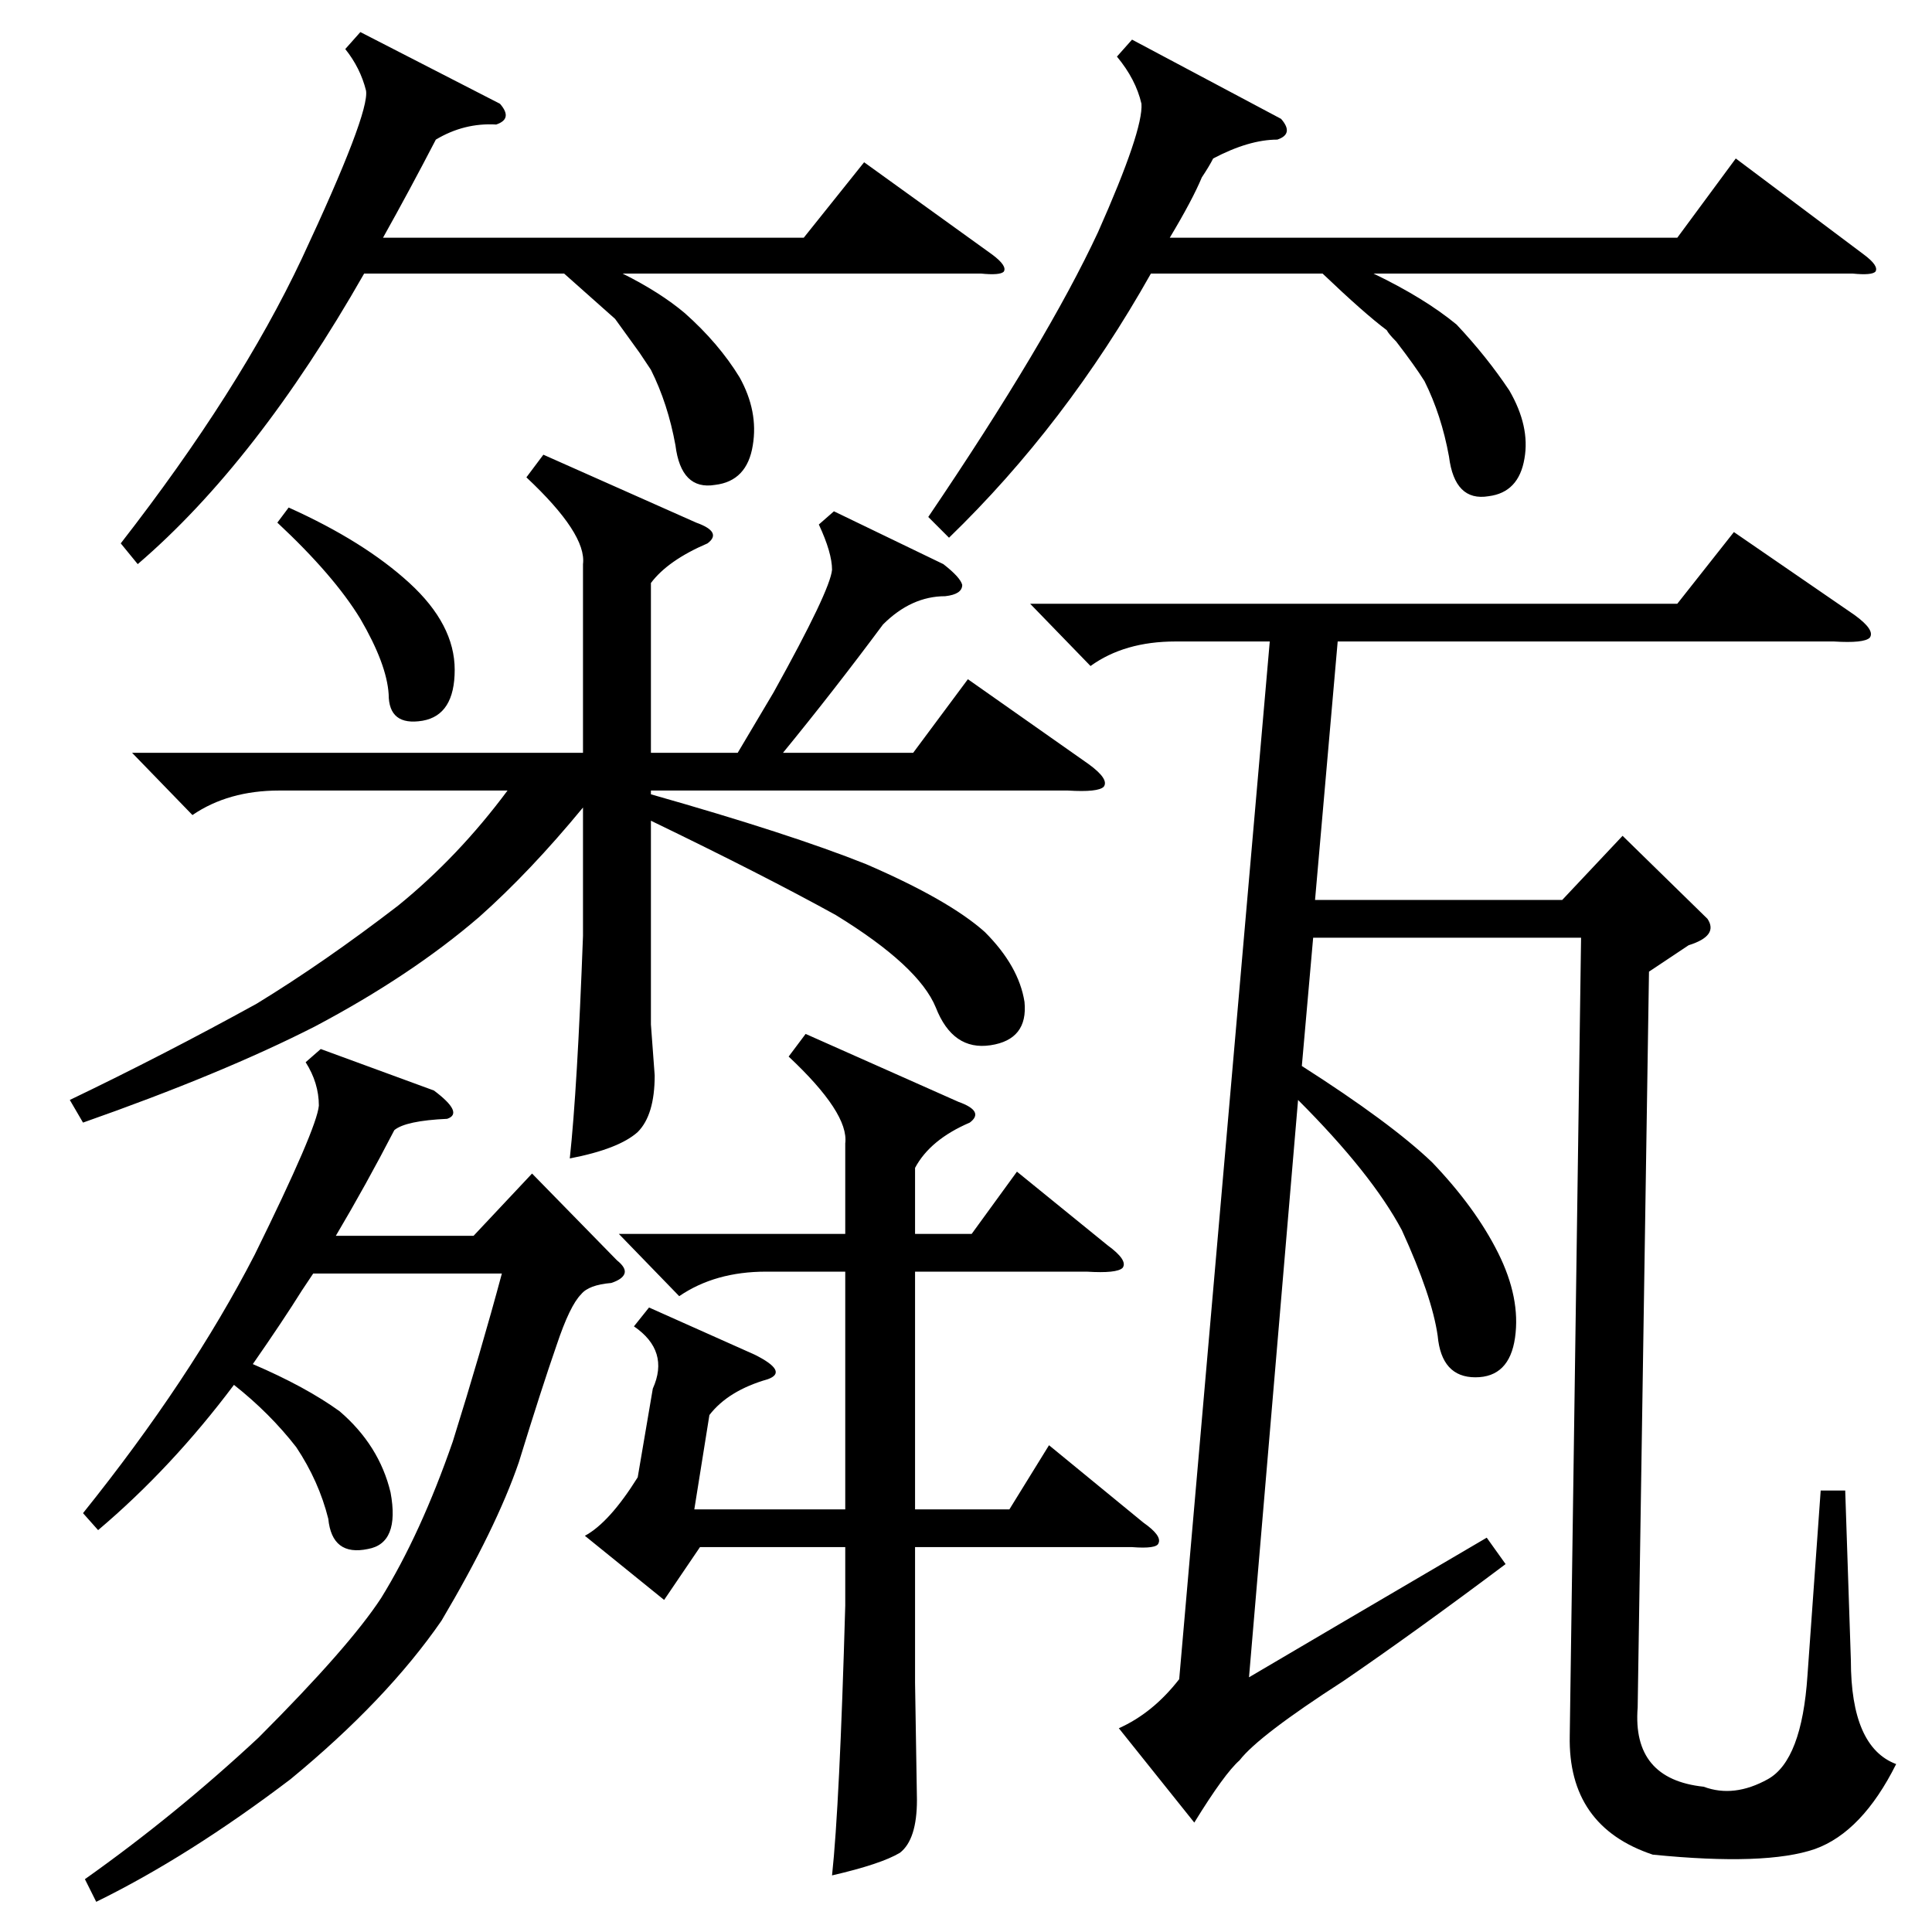 <?xml version="1.0" standalone="no"?>
<!DOCTYPE svg PUBLIC "-//W3C//DTD SVG 1.1//EN" "http://www.w3.org/Graphics/SVG/1.1/DTD/svg11.dtd" >
<svg xmlns="http://www.w3.org/2000/svg" xmlns:xlink="http://www.w3.org/1999/xlink" version="1.1" viewBox="0 -205 1024 1024">
  <g transform="matrix(1 0 0 -1 0 819)">
   <path fill="currentColor"
d="M905 537q6 -9 -10 -14l-21 -14l-6 -390q-3 -38 35 -42q16 -6 34 4t21 55l7 98h13l3 -90q0 -46 24 -55q-18 -36 -43 -45q-26 -9 -86 -3q-45 15 -44 63l6 423h-142l-6 -68q47 -30 69 -51q23 -24 35 -48t9 -45t-21 -21t-20 22q-3 21 -19 56q-16 30 -55 69l-26 -306
q39 23 126 74l10 -14q-48 -36 -86 -62q-45 -29 -55 -42q-8 -7 -24 -33l-40 50q18 8 32 26l48 550h-50q-27 0 -45 -13l-32 33h343l30 38l64 -44q11 -8 8 -12q-3 -3 -19 -2h-263l-12 -137h131l32 34zM442 753l58 -28q9 -7 10 -11q0 -5 -9 -6q-18 0 -33 -15q-26 -35 -53 -68h69
l29 39l64 -45q11 -8 8 -12q-3 -3 -19 -2h-221v-2q74 -21 114 -37q44 -19 63 -36q18 -18 21 -37q2 -20 -18 -23t-29 20q-9 22 -53 49q-38 21 -98 50v-108l2 -27q0 -21 -9 -30q-10 -9 -36 -14q4 37 7 118v68q-28 -34 -55 -58q-36 -31 -87 -58q-49 -25 -123 -51l-7 12
q50 24 99 51q36 22 75 52q32 26 58 61h-121q-27 0 -46 -13l-32 33h239v100q2 16 -30 46l9 12l81 -36q14 -5 6 -11q-21 -9 -30 -21v-90h46l19 32q30 54 31 65q0 9 -7 24zM328 370h120v48q2 16 -30 46l9 12l81 -36q14 -5 6 -11q-21 -9 -29 -24v-35h30l24 33l48 -39
q11 -8 8 -12q-3 -3 -19 -2h-91v-126h50l21 34l50 -41q10 -7 8 -11q-1 -3 -14 -2h-115v-72l1 -62q0 -21 -9 -28q-10 -6 -36 -12q4 37 7 143v31h-77l-19 -28l-42 34q13 7 28 31l8 47q9 20 -10 33l8 10l56 -25q18 -9 7 -13q-21 -6 -31 -19l-8 -50h80v126h-42q-27 0 -46 -13z
M170 468l60 -22q16 -12 7 -15q-22 -1 -28 -6q-15 -29 -31 -56h73l31 33l45 -46q5 -4 4 -7t-7 -5q-12 -1 -16 -6q-6 -6 -13 -27q-8 -23 -20 -62q-12 -35 -41 -84q-29 -42 -80 -84q-54 -41 -103 -65l-6 12q48 34 92 75q48 48 65 74q21 34 38 83q15 48 26 89h-100l-6 -9
q-10 -16 -26 -39q28 -12 46 -25q21 -18 27 -43q5 -27 -12 -30q-19 -4 -21 16q-5 20 -17 38q-14 18 -33 33q-33 -44 -72 -77l-8 9q57 71 91 137q33 67 34 79q0 12 -7 23zM600 1003l79 -42q7 -8 -2 -11q-15 0 -34 -10q-2 -4 -6 -10q-5 -12 -17 -32h269l31 42l68 -51q8 -6 6 -9
q-2 -2 -12 -1h-254q27 -13 44 -27q16 -17 28 -35q11 -19 8 -36q-3 -18 -19 -20q-18 -3 -21 21q-4 22 -13 40q-5 8 -15 21q-4 4 -5 6q-12 9 -34 30h-91q-45 -80 -107 -140l-11 11q63 93 90 151q24 54 23 68q-3 13 -13 25zM191 1007l74 -38q7 -8 -2 -11q-17 1 -32 -8
q-14 -27 -28 -52h223l32 40l68 -49q8 -6 6 -9q-2 -2 -12 -1h-190q20 -10 33 -21q18 -16 29 -34q10 -18 7 -36q-3 -19 -20 -21q-18 -3 -21 21q-4 22 -13 40l-6 9t-13 18l-27 24h-106q-57 -100 -120 -154l-9 11q63 81 96 151q36 77 34 89q-3 12 -11 22zM153 755q40 -18 64 -40
t24 -46t-17 -27q-18 -3 -18 14q-1 16 -15 40q-14 23 -44 51z" />
  </g>

</svg>
